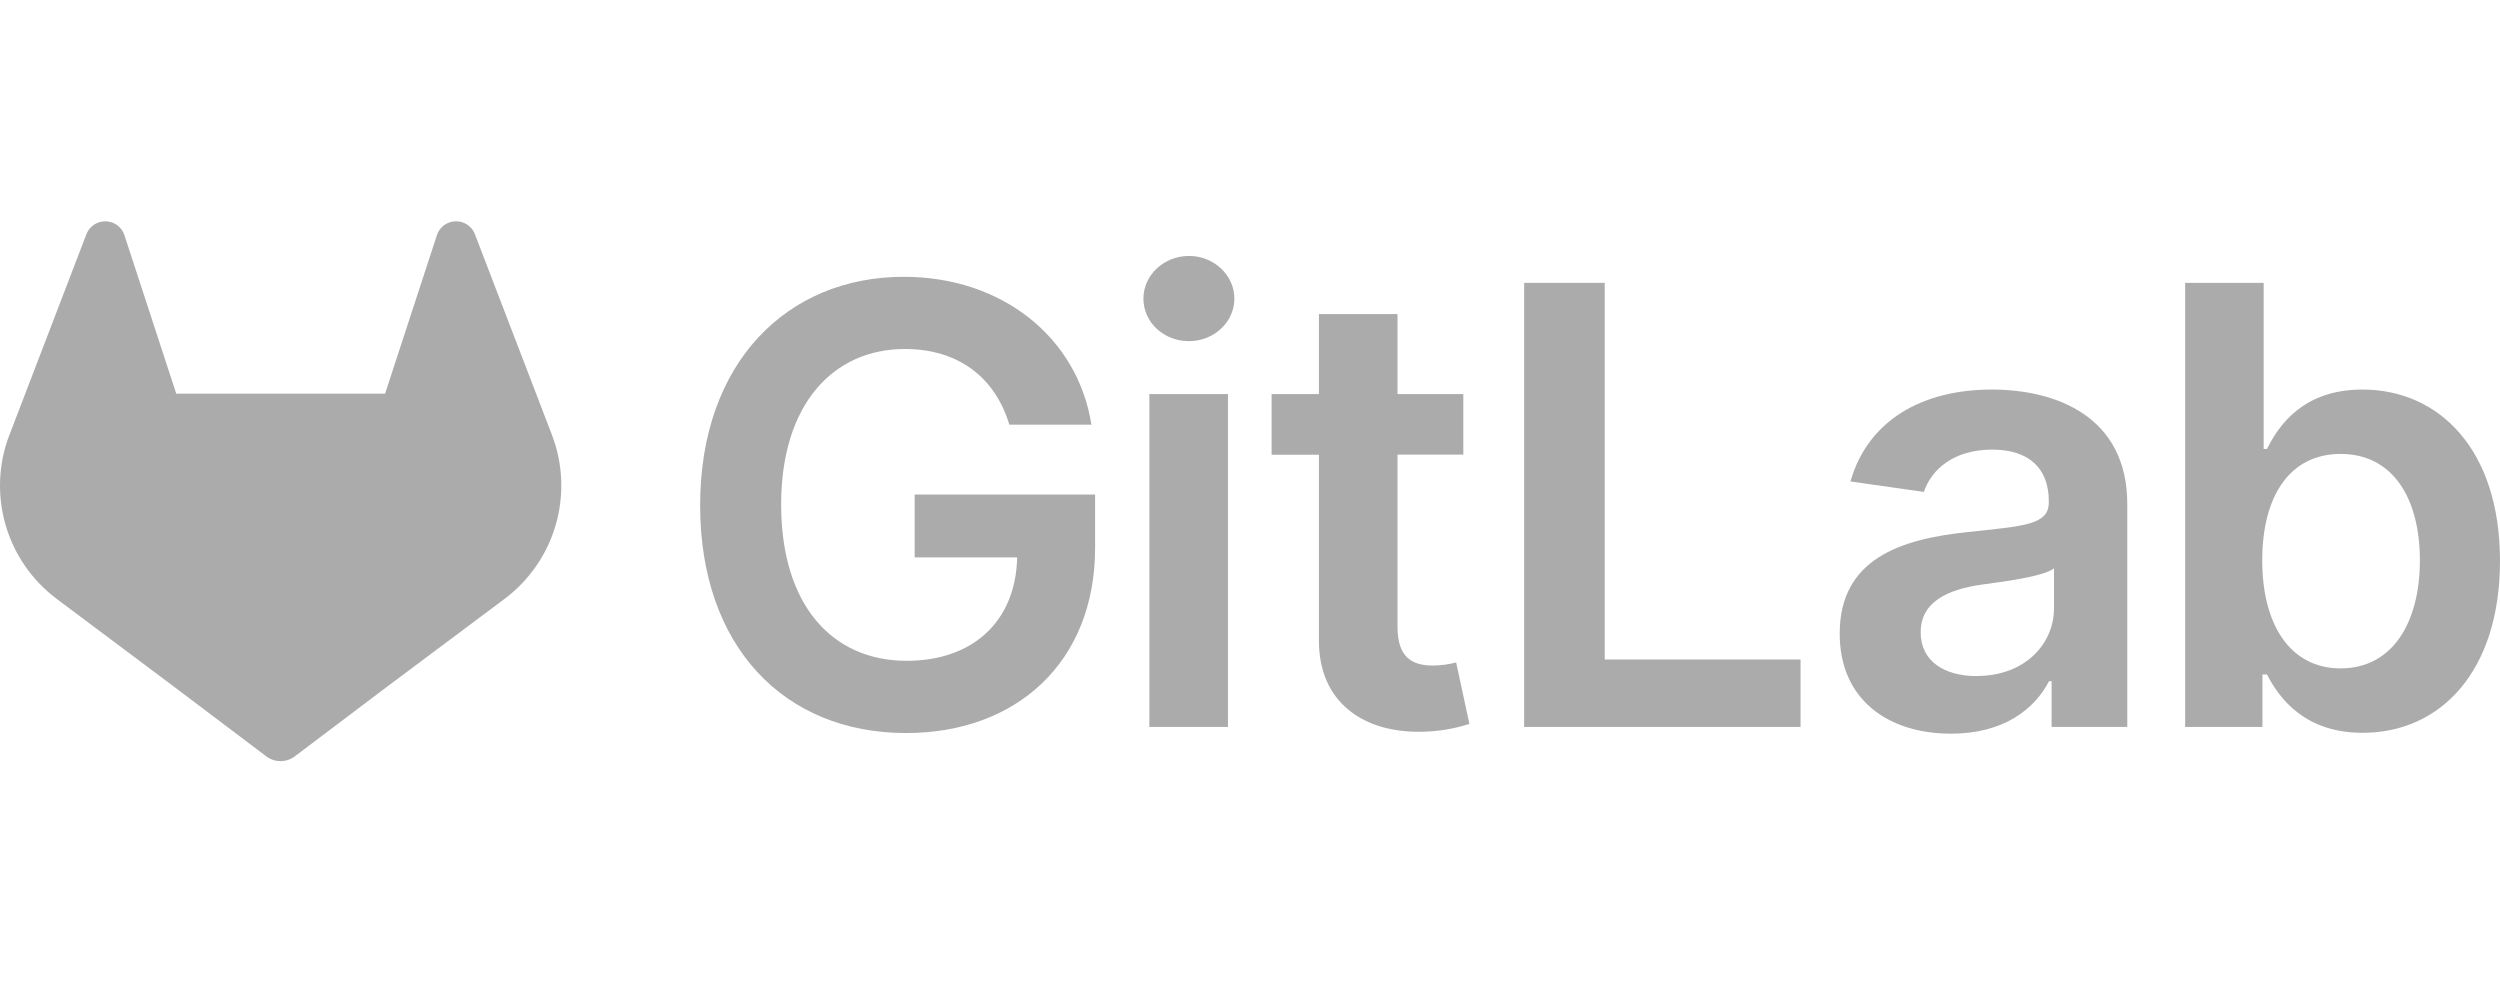 <svg xmlns="http://www.w3.org/2000/svg" fill="none" viewBox="0 0 150 59" height="59" width="150">
<g clip-path="url(#clip0_991_3024)">
<g clip-path="url(#clip1_991_3024)">
<path fill="#ABABAB" d="M33.118 26.098L33.072 25.977L28.488 14.036C28.396 13.802 28.231 13.603 28.017 13.468C27.858 13.367 27.677 13.303 27.489 13.284C27.301 13.265 27.11 13.29 26.934 13.357C26.757 13.424 26.598 13.531 26.471 13.671C26.343 13.81 26.25 13.977 26.199 14.159L23.105 23.619H10.575L7.481 14.159C7.429 13.978 7.336 13.811 7.208 13.672C7.081 13.533 6.922 13.425 6.745 13.358C6.569 13.291 6.379 13.266 6.191 13.285C6.003 13.304 5.822 13.367 5.663 13.468C5.449 13.603 5.284 13.802 5.191 14.036L0.61 25.98L0.562 26.098C-0.098 27.82 -0.179 29.709 0.33 31.481C0.84 33.253 1.912 34.811 3.386 35.921L3.403 35.934L3.442 35.964L10.415 41.183L13.874 43.794L15.976 45.381C16.223 45.567 16.523 45.668 16.832 45.668C17.141 45.668 17.442 45.567 17.689 45.381L19.79 43.794L23.25 41.183L30.272 35.934L30.292 35.919C31.765 34.809 32.838 33.251 33.347 31.48C33.857 29.709 33.777 27.82 33.118 26.098Z"></path>
<path fill="#ABABAB" d="M60.56 25.481H65.485C64.664 20.251 60.13 16.608 54.229 16.608C47.248 16.608 42.008 21.734 42.008 30.32C42.008 38.752 47.012 43.982 54.372 43.982C60.977 43.982 65.706 39.739 65.706 32.87V29.67H54.88V33.442H61.029C60.951 37.242 58.411 39.648 54.398 39.648C49.931 39.648 46.869 36.305 46.869 30.268C46.869 24.269 49.983 20.94 54.294 20.94C57.511 20.94 59.712 22.656 60.56 25.481Z"></path>
<path fill="#ABABAB" d="M68.962 43.617H73.678V23.643H68.962V43.617ZM71.341 20.469C72.839 20.469 74.063 19.322 74.063 17.919C74.063 16.515 72.839 15.356 71.341 15.356C69.842 15.356 68.605 16.5 68.605 17.919C68.605 19.337 69.82 20.469 71.332 20.469H71.341Z"></path>
<path fill="#ABABAB" d="M87.799 23.643H83.851V18.845H79.135V23.643H76.296V27.286H79.135V38.398C79.109 42.157 81.846 44.012 85.388 43.902C86.332 43.883 87.267 43.725 88.164 43.433L87.369 39.749C86.918 39.866 86.455 39.928 85.989 39.933C84.802 39.933 83.851 39.516 83.851 37.616V27.275H87.799V23.643Z"></path>
<path fill="#ABABAB" d="M91.449 43.617H108.033V39.57H96.283V16.971H91.449V43.617Z"></path>
<path fill="#ABABAB" d="M117.066 44.021C120.205 44.021 122.08 42.55 122.94 40.872H123.096V43.617H127.637V30.242C127.637 24.96 123.325 23.373 119.507 23.373C115.299 23.373 112.069 25.245 111.027 28.888L115.431 29.514C115.898 28.147 117.228 26.977 119.539 26.977C121.73 26.977 122.927 28.096 122.927 30.061V30.138C122.927 31.49 121.507 31.557 117.976 31.933C114.095 32.349 110.383 33.507 110.383 38.009C110.37 41.939 113.247 44.021 117.066 44.021ZM118.616 40.566C116.649 40.566 115.241 39.667 115.241 37.938C115.241 36.128 116.817 35.375 118.917 35.075C120.156 34.906 122.631 34.593 123.241 34.101V36.454C123.254 38.672 121.455 40.559 118.616 40.559V40.566Z"></path>
<path fill="#ABABAB" d="M131.109 43.617H135.747V40.468H136.019C136.763 41.926 138.313 43.969 141.753 43.969C146.469 43.969 150 40.233 150 33.652C150 26.99 146.365 23.373 141.74 23.373C138.21 23.373 136.737 25.494 136.019 26.938H135.82V16.971H131.109V43.617ZM135.734 33.626C135.734 29.739 137.401 27.236 140.437 27.236C143.576 27.236 145.193 29.903 145.193 33.626C145.193 37.348 143.552 40.104 140.437 40.104C137.427 40.104 135.734 37.502 135.734 33.626Z"></path>
</g>
</g>
<defs>
<clipPath id="clip0_991_3024">
<rect transform="translate(0 0.723)" fill="white" height="57.5" width="150"></rect>
</clipPath>
<clipPath id="clip1_991_3024">
<rect transform="translate(0 0.723)" fill="white" height="57.5" width="150"></rect>
</clipPath>
</defs>
</svg>
